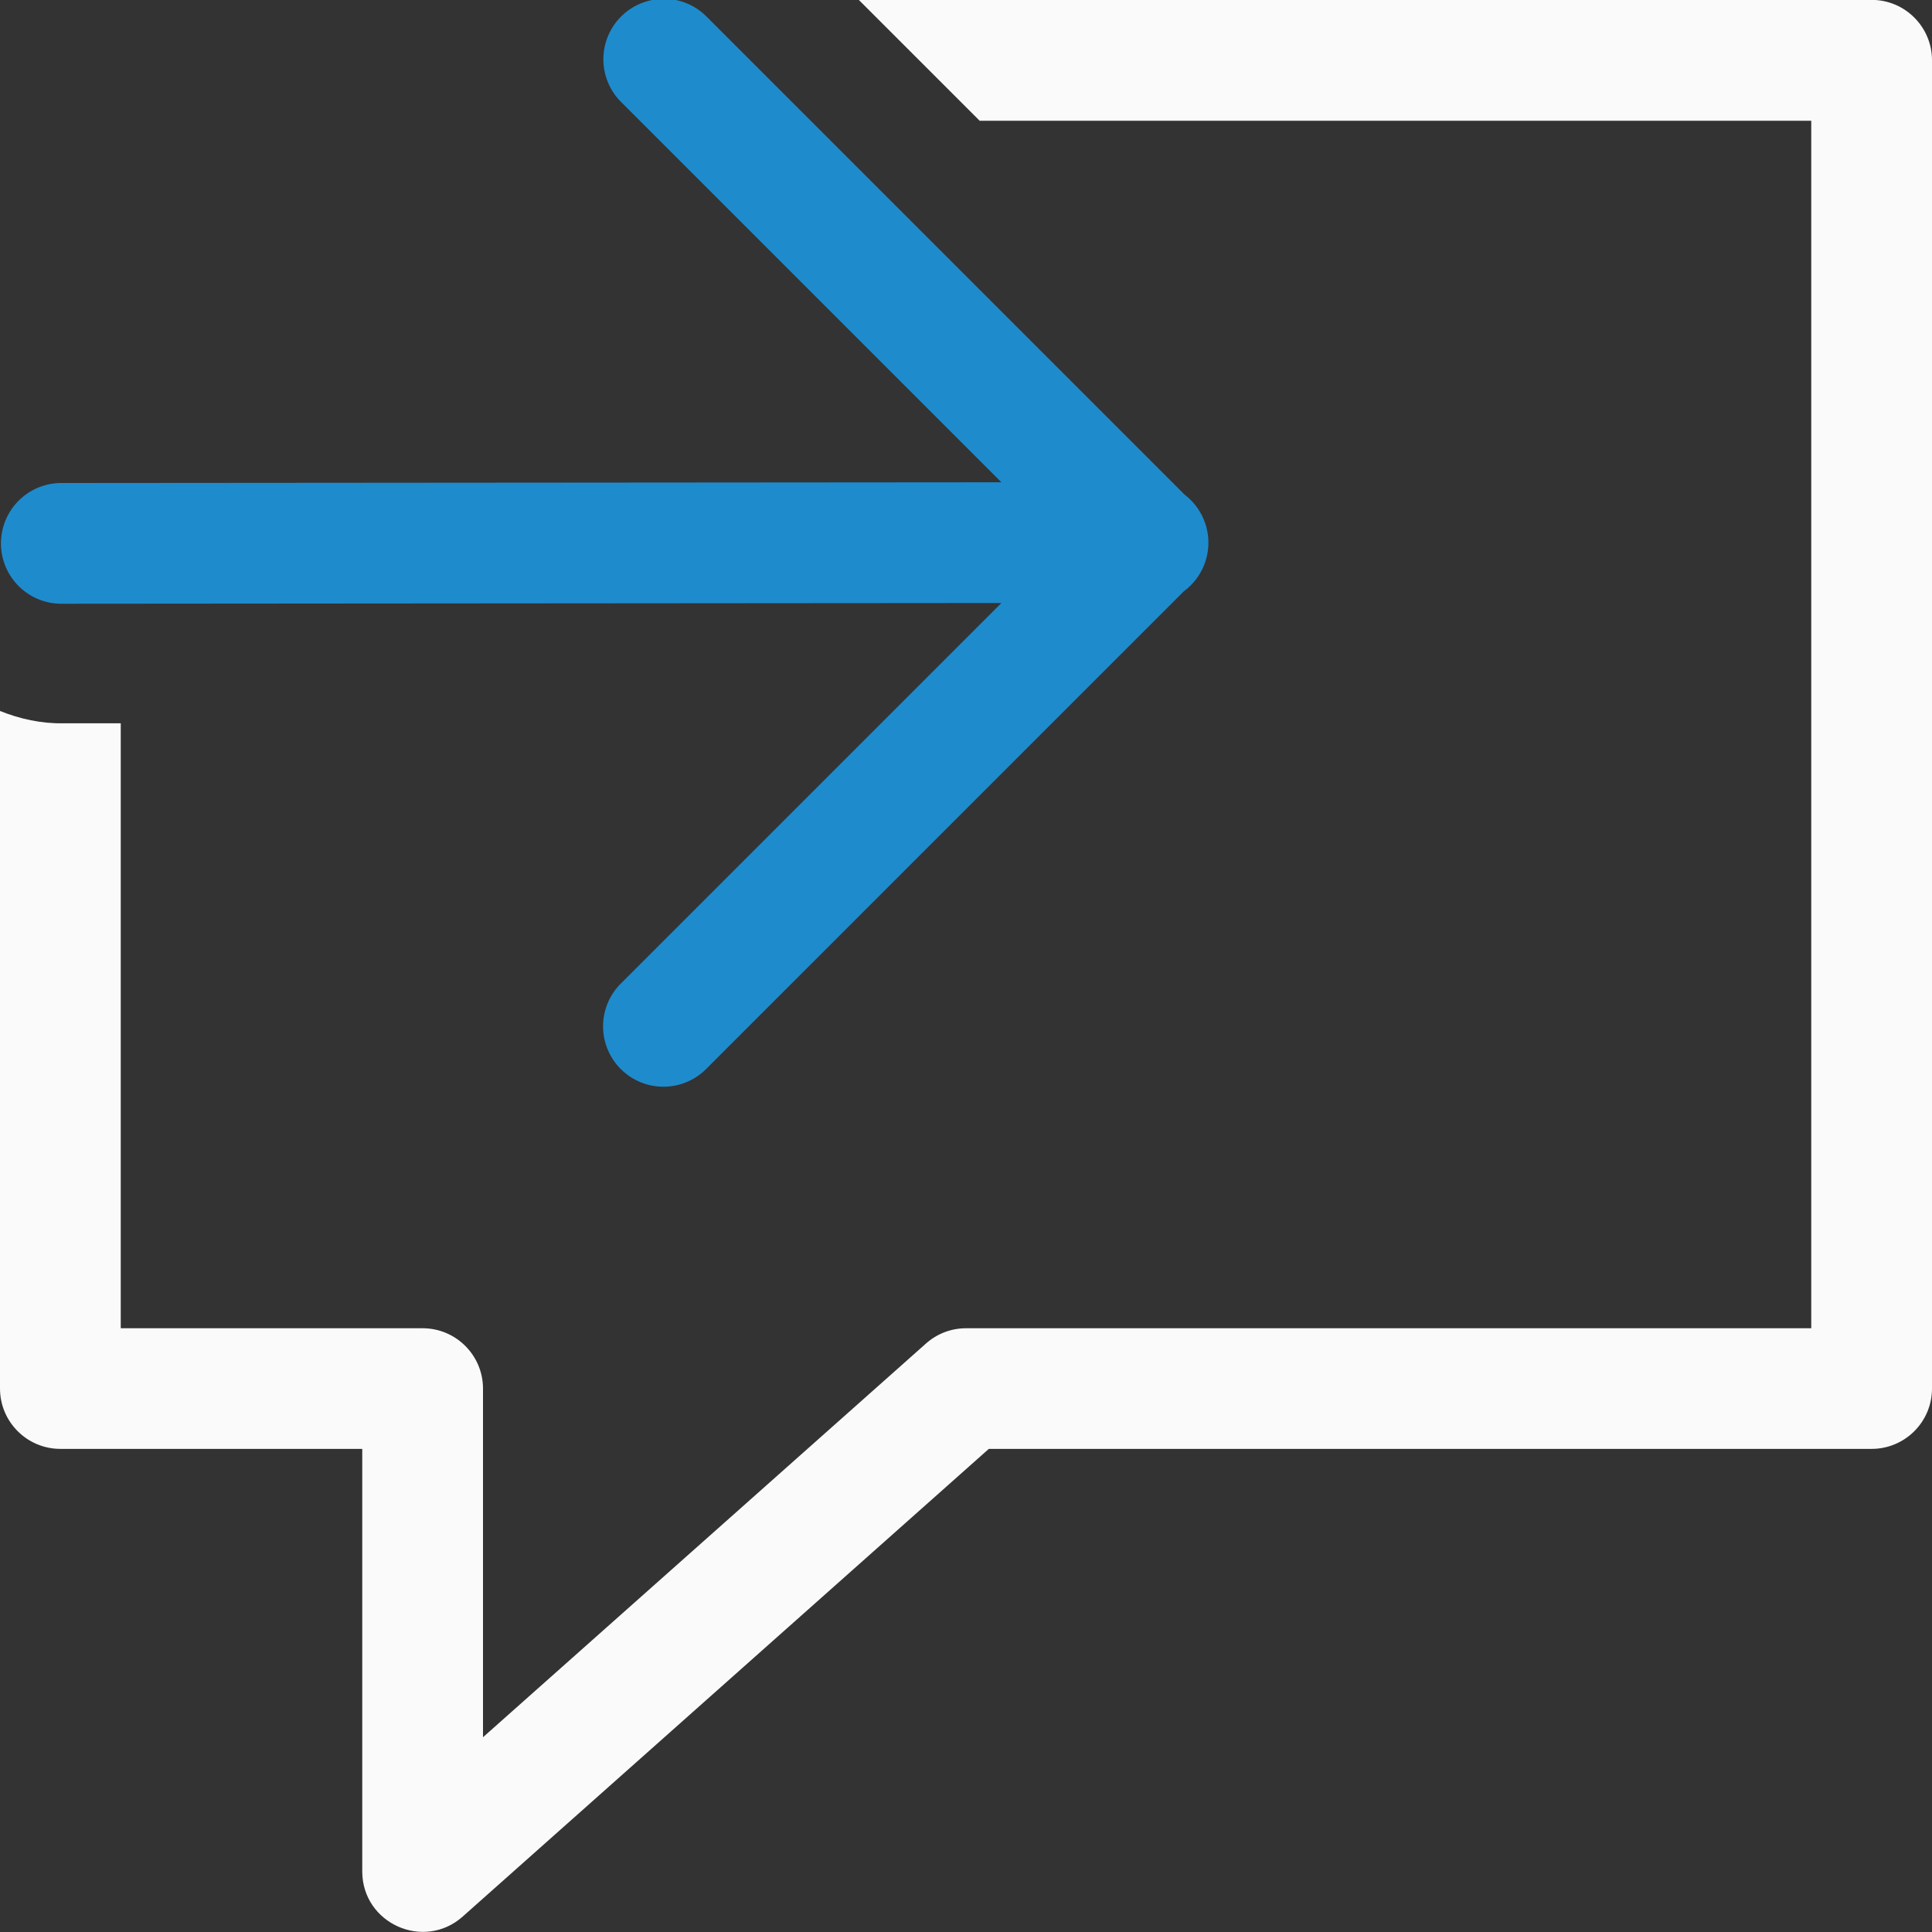 <svg viewBox="0 0 16 16" xmlns="http://www.w3.org/2000/svg"><rect x="0" y="0" width="16" height="16" fill="#333333" stroke="none"/><path d="m7.113 0 1 1h6.887v10h-7c-.122 0-.241.045-.332.127l-3.668 3.26v-2.887c-0-.276-.224-.5-.5-.5h-2.5v-5-.01h-.479c-.18.003-.356-.036-.521-.102v.111 5.5c0.0.276.224.5.5.5h2.5v3.5c.001.431.51.659.832.373l4.357-3.873h7.311c.276-0.0.5-.224.5-.5v-11c-0-.276-.224-.5-.5-.5z" fill="#fafafa"/><path d="m5.51-.01a.5.5 0 0 1 .344.15l3.957 3.957a.5.5 0 0 1 .002.793.5.5 0 0 1 -.006.004l-3.953 3.953a.5.5 0 1 1 -.707-.707l3.146-3.146-7.785.006a.5.5 0 1 1 0-1l7.785-.006-3.146-3.146a.5.5 0 0 1 .363-.857z" fill="#1e8bcd" fill-rule="evenodd"/></svg>